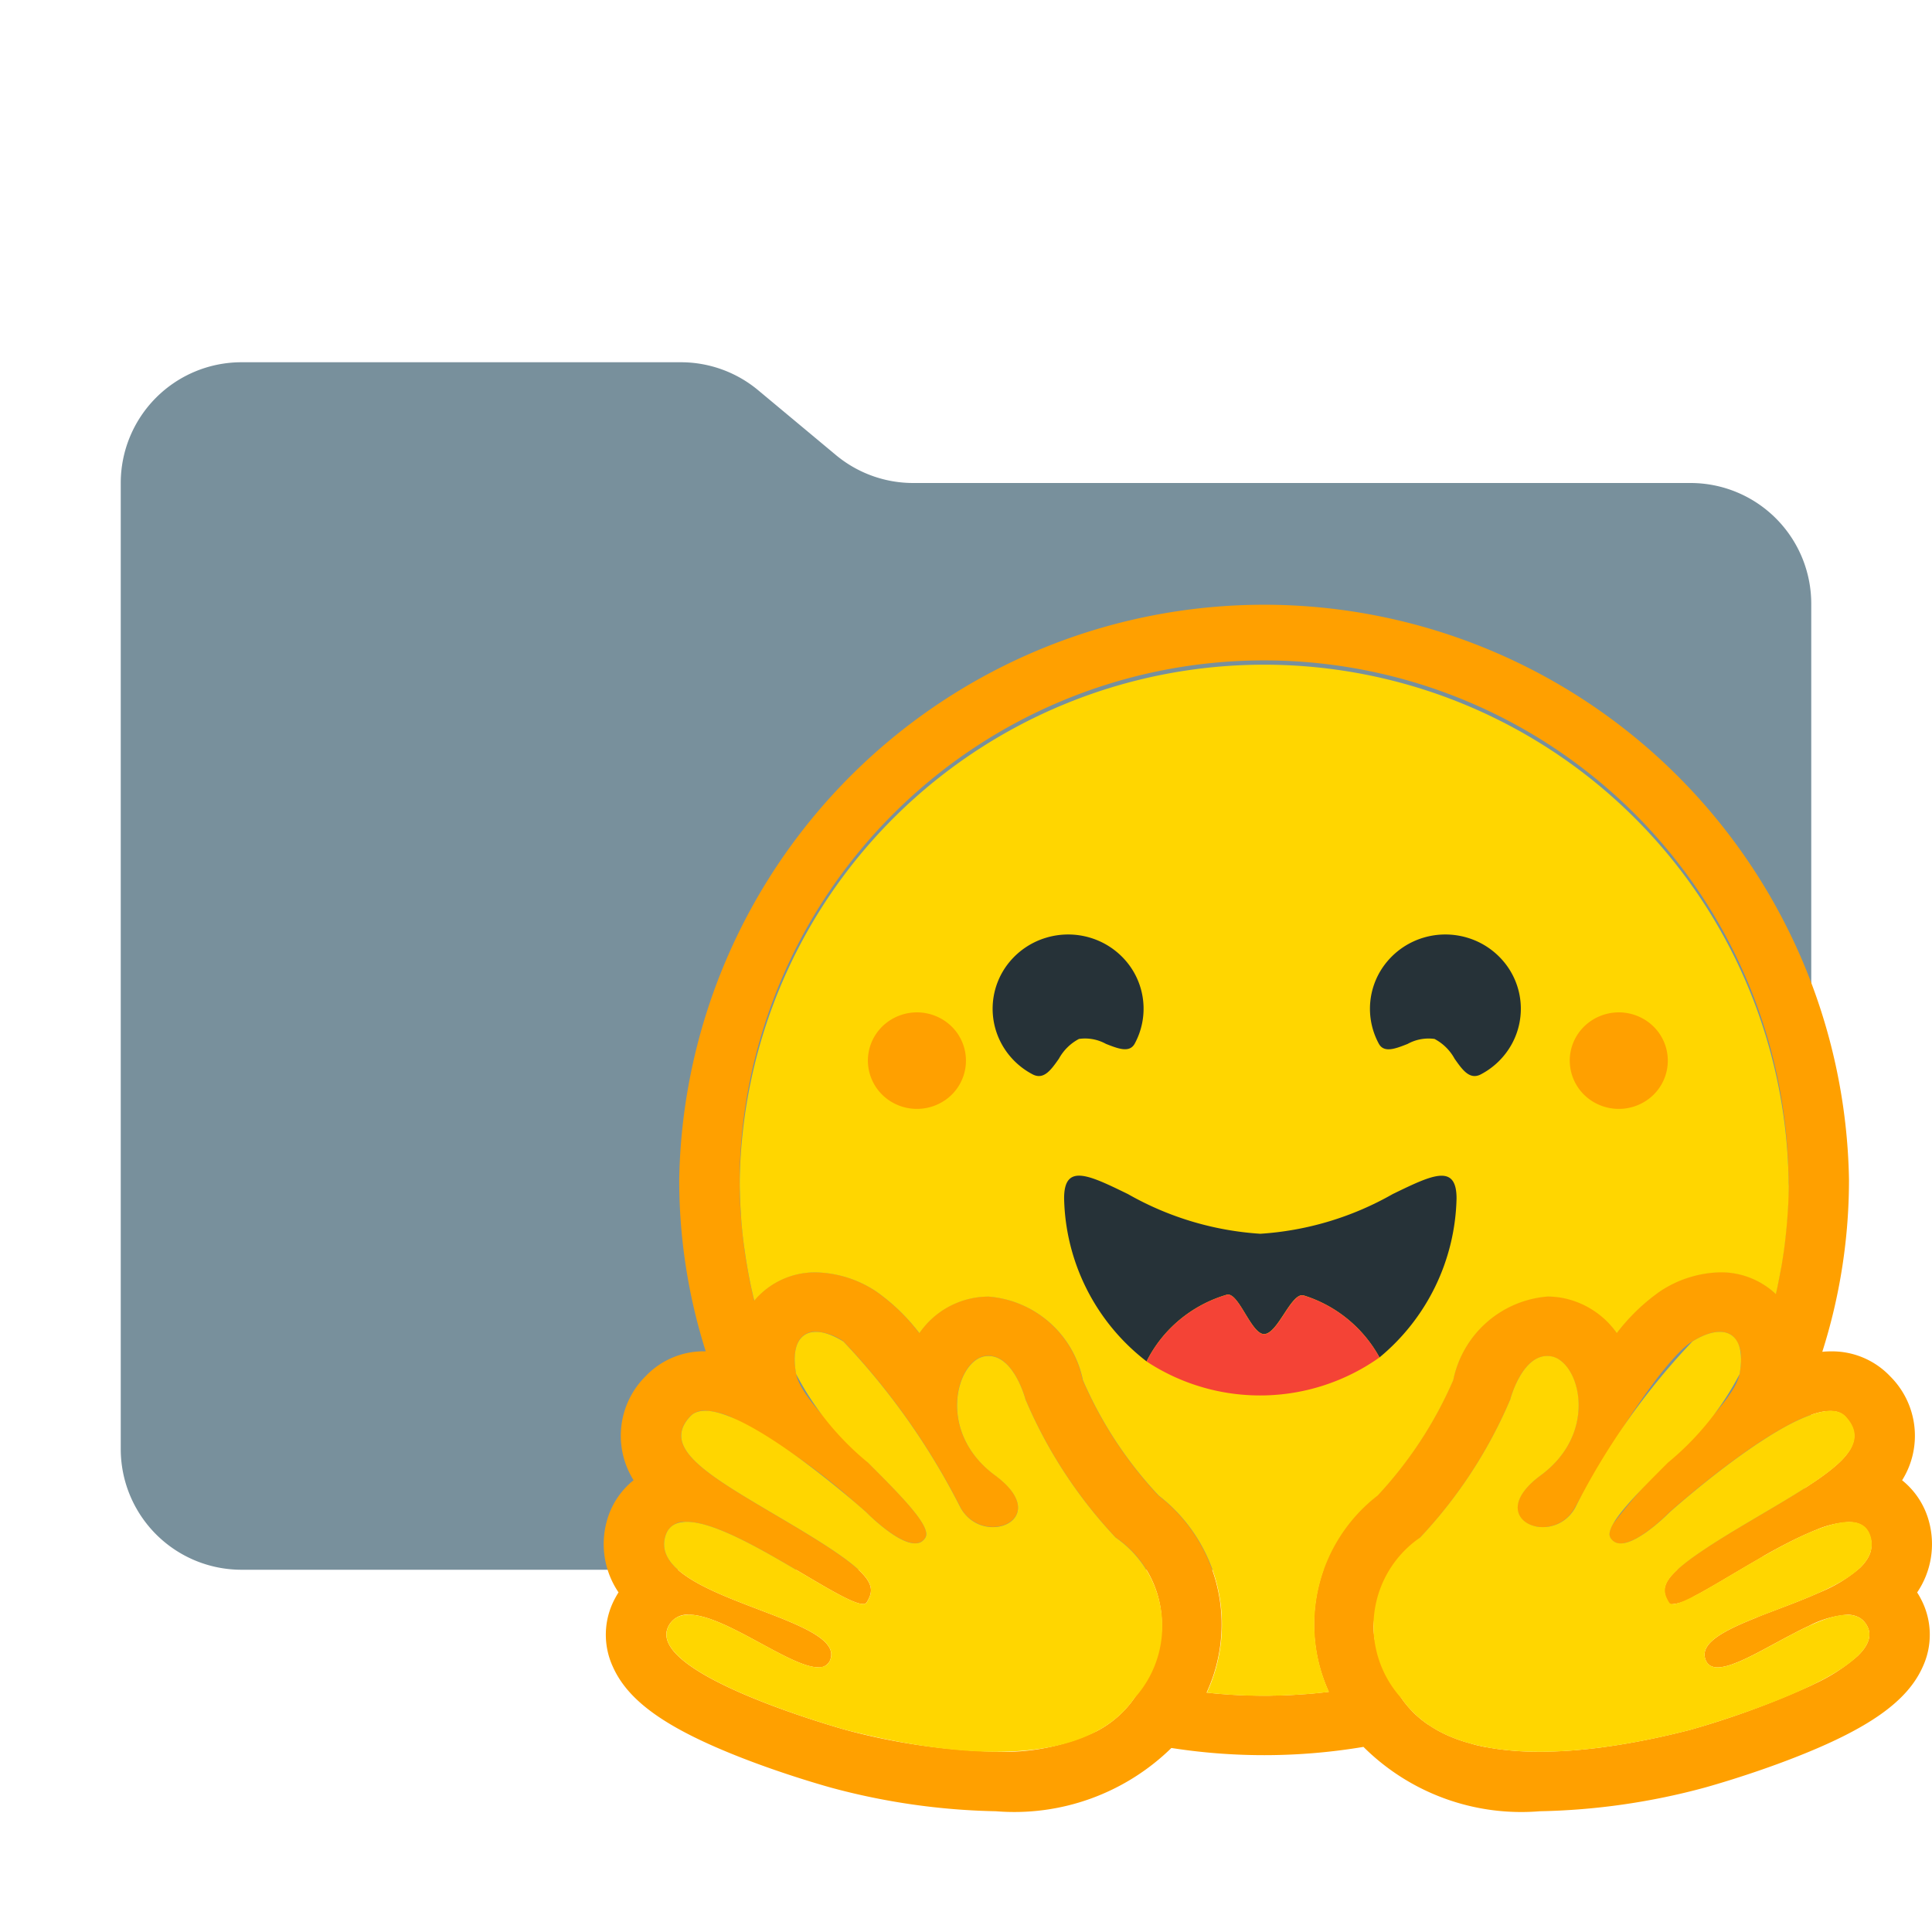 <svg xmlns="http://www.w3.org/2000/svg" viewBox="0 0 32 32">
  <path d="M13.844,7.536l-1.287-1.073A2,2,0,0,0,11.276,6H4A2,2,0,0,0,2,8V24a2,2,0,0,0,2,2H28a2,2,0,0,0,2-2V10a2,2,0,0,0-2-2H15.124A2,2,0,0,1,13.844,7.536Z" style="fill: #78909c"/>
  <g>
    <path d="M31.754,26.376a1.427,1.427,0,0,0,.198-1.167,1.305,1.305,0,0,0-.447-.691,1.388,1.388,0,0,0-.199-1.723,1.326,1.326,0,0,0-.985-.412c-.045,0-.091.002-.138.007a9.396,9.396,0,0,0,.442-2.855,9.689,9.689,0,0,0-19.375,0,9.393,9.393,0,0,0,.439,2.847h-.01a1.326,1.326,0,0,0-.985.412,1.388,1.388,0,0,0-.2,1.723,1.305,1.305,0,0,0-.447.691,1.426,1.426,0,0,0,.198,1.167c-.021.031-.039.064-.057.097a1.266,1.266,0,0,0-.035,1.139c.256.571.893,1.02,2.129,1.503.769.3,1.473.492,1.479.494A11.245,11.245,0,0,0,16.496,30a3.722,3.722,0,0,0,2.906-1.048,9.954,9.954,0,0,0,3.181-.018A3.707,3.707,0,0,0,25.504,30a11.246,11.246,0,0,0,2.733-.392c.006-.002.71-.194,1.479-.494,1.236-.482,1.873-.932,2.129-1.503a1.266,1.266,0,0,0-.035-1.139C31.794,26.44,31.774,26.407,31.754,26.376Zm-12.798,1.487q-.077.132-.172.27a1.741,1.741,0,0,1-.619.541,3.579,3.579,0,0,1-1.669.34,10.542,10.542,0,0,1-2.482-.36c-.027-.007-3.362-.934-2.94-1.724a.349.349,0,0,1,.335-.186c.595,0,1.677.872,2.143.872a.193.193,0,0,0,.207-.15c.198-.7-3.014-.994-2.743-2.008a.329.329,0,0,1,.359-.252c.786-0,2.55,1.361,2.919,1.361a.065.065,0,0,0,.06-.025l.005-.008c.173-.282.074-.486-1.113-1.202l-.114-.068c-1.306-.778-2.222-1.246-1.701-1.805a.323.323,0,0,1,.248-.093,1.196,1.196,0,0,1,.434.108,9.812,9.812,0,0,1,2.045,1.408c.118.101.187.162.187.162s.505.517.811.517a.186.186,0,0,0,.17-.095c.217-.36-2.013-2.023-2.139-2.709-.085-.465.06-.701.328-.701a.901.901,0,0,1,.455.161,11.623,11.623,0,0,1,1.939,2.751.61.61,0,0,0,.536.323c.386,0,.687-.377.035-.857-.979-.721-.636-1.9-.168-1.973a.414.414,0,0,1,.06-.005c.425,0,.613.721.613.721A7.754,7.754,0,0,0,18.479,25.466,1.737,1.737,0,0,1,18.956,27.863Zm3.052.159-.049.006-.084.009q-.066.007-.132.013l-.043.004-.039.003-.056.004-.062.004-.061.004-.014.001-.048.003-.021.001-.057.003-.067.003-.061.002-.04.001h-.02l-.038.001h-.02l-.038.001-.051.001H20.937q-.084,0-.168-.002l-.045-.001-.039-.001-.048-.001-.06-.002-.054-.002-.014-.001-.051-.003-.043-.002-.033-.002c-.042-.003-.083-.006-.125-.009l-.044-.003-.055-.005-.064-.006c-.036-.003-.072-.007-.108-.011H19.985a2.697,2.697,0,0,0-.8-3.266,6.685,6.685,0,0,1-1.252-1.912,1.736,1.736,0,0,0-1.56-1.383,1.394,1.394,0,0,0-1.148.605,3.257,3.257,0,0,0-.718-.692,1.872,1.872,0,0,0-.991-.314,1.312,1.312,0,0,0-1.019.46l-.006.008-.014-.059-.001-.002q-.021-.09-.041-.182-.032-.152-.059-.307l-.02-.122-.001-.004-.007-.046-.004-.028-.007-.048-.009-.063-.008-.063-.008-.063-.007-.06-.001-.005c-.005-.041-.009-.083-.013-.124-.004-.04-.008-.08-.011-.12l-.003-.031-.004-.053-.003-.044-.001-.01-.004-.059-.004-.064-.003-.064-.002-.056-.001-.017-.002-.052-.001-.044-.001-.053-.001-.055-.001-.055c-.001-.018,0-.037,0-.055a8.688,8.688,0,0,1,17.375,0v.11l-.001.055-.001.046-.001.04c0,.017-.001.034-.002.052v.001l-.002.06-.002.052-.001.012-.003.056-.003.044q-.008.135-.021.268l-.004.047v.001l-.006.059-.005.046-.01.091-.006.046-.007.054-.008.059-.01.066-.008.052-.009.059c-.003.02-.006.039-.01.058-.004.019-.007.039-.01.058-.007.039-.014.078-.022.116-.007.037-.015.074-.022.111l-.013.063-.012.057-.013.057a1.319,1.319,0,0,0-.925-.361,1.872,1.872,0,0,0-.991.314,3.257,3.257,0,0,0-.718.692,1.392,1.392,0,0,0-1.148-.605,1.736,1.736,0,0,0-1.56,1.383,6.705,6.705,0,0,1-1.253,1.913A2.696,2.696,0,0,0,22.009,28.023Zm8.968-2.303-.003.01-.007.019-.013.028-.01.019c-.008.016-.018.031-.028.046-.012.018-.026.036-.04.054l-.022.026-.016.017-.025.026a2.366,2.366,0,0,1-.656.404l-.092.04-.031.013c-.021.009-.041.018-.062.027l-.063.026-.064.026c-.15.061-.303.118-.452.175l-.064.024-.063.024q-.063.024-.124.048L29.079,26.798l-.06.024-.029.012-.058.024c-.44.186-.756.375-.69.609l.006.019a.219.219,0,0,0,.024.049.166.166,0,0,0,.021.026c.078.08.22.067.4.004l.044-.017.031-.012.015-.006c.041-.017.084-.036.129-.057l.034-.016c.219-.106.468-.248.715-.377.038-.02.076-.039.113-.059.063-.032.125-.063.187-.091a1.639,1.639,0,0,1,.63-.185.399.399,0,0,1,.217.055l.01.007.019.014a.332.332,0,0,1,.06.064l.015.022.014.024c.087.163.014.332-.157.497a2.941,2.941,0,0,1-.709.459l-.065.032a14.078,14.078,0,0,1-2.009.735c-.301.077-.732.178-1.217.253l-.072.011-.012.002-.078.011-.085.012q-.083.011-.168.02l-.01.001c-.201.023-.408.039-.614.046h-.003q-.111.004-.223.004h-.086q-.065-.001-.129-.003-.106-.004-.21-.012l-.008-.001q-.04-.003-.079-.007l-.042-.004q-.063-.007-.125-.015c-.028-.004-.055-.008-.082-.012l-.083-.014-.038-.007L24.619,28.94c-.04-.007-.08-.016-.119-.025-.023-.005-.046-.01-.068-.016l-.014-.004-.033-.009-.006-.002-.035-.01-.038-.011-.005-.001-.033-.01-.038-.012-.031-.01-.023-.008c-.022-.007-.043-.015-.065-.023l-.02-.008-.017-.007q-.049-.019-.097-.04l-.021-.01-.004-.002-.023-.01-.044-.022-.004-.002-.021-.011c-.024-.012-.048-.025-.071-.039l-.039-.023-.02-.012-.029-.019-.026-.017L23.648,28.561l-.017-.012c-.017-.012-.035-.025-.051-.038l-.027-.02-.032-.026-.026-.022-.001-.001-.027-.024-.027-.024-.001-.001-.027-.026-.026-.027-.026-.028-.024-.027-.003-.003-.023-.027c-.016-.019-.032-.039-.048-.059-.015-.02-.03-.041-.045-.062l-.014-.021-.028-.041-.027-.041-.026-.04-.013-.02-.024-.038-.003-.005-.022-.037-.012-.02-.012-.021-.006-.011-.004-.007-.023-.041-.01-.018-.01-.019-.01-.019-.02-.039-.009-.019-.02-.041-.007-.017L22.9,27.579l-.008-.019-.016-.038-.007-.018c-.01-.025-.019-.051-.028-.076L22.835,27.41l-.011-.034c-.006-.02-.012-.039-.017-.059l-.005-.018q-.007-.028-.014-.055l-.008-.037-.004-.018-.007-.036q-.005-.027-.008-.054l-.002-.018-.002-.018q-.004-.036-.006-.072l-.001-.018-.001-.036a2.062,2.062,0,0,1,.771-1.467,7.755,7.755,0,0,0,1.493-2.287s.015-.057.046-.139l.014-.035.019-.046c.009-.021.019-.043.029-.065l.012-.025.004-.009.009-.017c.016-.031.034-.062.054-.093l.016-.025q.017-.025.035-.048l.018-.023c.01-.013.021-.025.033-.037l.013-.014a.494.494,0,0,1,.188-.125l.009-.003.018-.005.021-.005.003-.001a.358.358,0,0,1,.045-.006h.001l.024-.001a.264.264,0,0,1,.03.001l.031.004a.411.411,0,0,1,.236.14l.009.011a.674.674,0,0,1,.045.058l.017.025q.021.033.039.069l.014.029.007.015.013.031.012.032a1.115,1.115,0,0,1,.043.155l.007.036a1.264,1.264,0,0,1,.015.133l.002.039q.001.046,0,.094l-.002.036a1.33,1.33,0,0,1-.068.335l-.021.057-.015.038c-.01.025-.022.05-.035.075-.009.019-.019.037-.03.056l-.021.037q-.028.046-.06.092l-.013.018q-.026.036-.056.072a1.578,1.578,0,0,1-.113.123,1.774,1.774,0,0,1-.195.166,1.569,1.569,0,0,0-.176.149l-.018.018c-.172.178-.212.335-.174.454l.006.016.01.023.008.015a.301.301,0,0,0,.041.054l.006.006.006.006.02.017.007.006.014.01a.395.395,0,0,0,.039.024l.016.008a.457.457,0,0,0,.061.025l.018.005.008.002.01.003.009.002.01.002.01.002.009.001.02.003.007.001.012.001.007.001.012.001h.007l.013.001h.04l.011-.001.013-.001.016-.001.015-.002.01-.001.023-.004q.028-.005.056-.013a.579.579,0,0,0,.055-.019l.018-.008.03-.014.024-.012c.012-.007.024-.014.035-.021a.599.599,0,0,0,.074-.057l.016-.015.008-.007.015-.016c.01-.011.02-.022.029-.034a.683.683,0,0,0,.065-.097c.153-.275.414-.726.705-1.186l.034-.053.034-.053.051-.08.017-.027.035-.053q.069-.106.14-.209l.035-.051c.07-.102.14-.202.209-.296l.035-.047c.051-.07.102-.136.153-.199q.042-.052.083-.101l.032-.038.016-.019.032-.036.016-.018.031-.034.015-.016.045-.047.03-.03a1.189,1.189,0,0,1,.191-.157l.016-.01L28.062,22.2l.031-.018c.271-.151.495-.162.625-.035a.512.512,0,0,1,.119.382l-.001.024v.009l-.001.024a.299.299,0,0,1-.002.03l-.003.027-.001.008-.003.024-.001.007-.004.025-.001.007-.005.029-.003.017a.449.449,0,0,1-.012.048q-.007.025-.018.05l-.015.035-.017.036c-.012.024-.026.05-.042.075l-.024.039-.013.02q-.02.03-.041.061c-.014.021-.029.042-.046.063q-.032.043-.067.087l-.018.022q-.045.056-.095.113c-.02.023-.04.046-.061.07l-.042.047-.021.024q-.043.048-.088.096l-.023.024-.046.048-.047.049-.047.049-.048.049-.048.049-.097.099a8.919,8.919,0,0,0-1.12,1.229q-.017.029-.03.059a.241.241,0,0,0-.027.135.102.102,0,0,0,.013.034l.016.024.018.02.019.016a.194.194,0,0,0,.117.035h.013l.013-.001.014-.002.011-.002.004-.001.01-.002.003-.001.011-.002.004-.001.012-.003.014-.004.028-.009.031-.012.03-.013.015-.007.015-.007c.02-.01.04-.021.06-.032.016-.009.032-.019.048-.029l.015-.01.015-.01.015-.01.008-.006.022-.015c.021-.014.04-.028.059-.043l.002-.001.031-.023c.042-.033.082-.066.118-.097l.024-.021.002-.002.012-.011c.03-.026.056-.05.078-.071l.009-.009.022-.02.013-.012.004-.005.001-.001.013-.013.009-.009.001-.001.004-.004.005-.004.002-.001.004-.004.023-.02.013-.012.021-.018.016-.014.008-.007.016-.014.024-.021.013-.011c.05-.043.111-.094.18-.152l.029-.024.047-.039.048-.04c.063-.051.131-.106.203-.163l.047-.037c.04-.031.081-.064.123-.096l.051-.039.078-.059.051-.038c.098-.073.2-.146.302-.218l.044-.03c.031-.021.061-.042.092-.062l.028-.019.087-.057c.027-.017.053-.034.08-.05l.028-.017.028-.017c.028-.017.055-.034.083-.05l.027-.016.055-.031.054-.03.011-.006.043-.023.053-.028.026-.013.025-.013.026-.013c.051-.025.103-.047.151-.067l.025-.01q.024-.01.048-.018l.047-.016.041-.013.004-.001.021-.006.002-.001.043-.011h.001q.032-.008.063-.013l.021-.003.04-.005.019-.001.038-.001h.01a.37.37,0,0,1,.037.002l.017.002h.002l.017.003.016.003h.002l.016.004.016.005a.283.283,0,0,1,.052.023l.014.008.013.009.022.018.003.003.006.006.006.006a.622.622,0,0,1,.113.161l.004.01.008.02a.391.391,0,0,1,.015.05.366.366,0,0,1-.012.201l-.006.018a.56.56,0,0,1-.029.064l-.009.017a.934.934,0,0,1-.126.164l-.01.011q-.023.024-.048.047l-.023.021-.024.021-.012.011-.025.021c-.017.014-.034.029-.052.043l-.014.011c-.018.014-.037.029-.057.044q-.051.039-.106.078-.048.034-.099.068-.062.041-.127.084-.117.075-.247.155l-.073.044c-.225.137-.475.283-.742.441l-.069.041q-.113.068-.214.13l-.034.021-.064.04-.074.047-.053.034-.034.022-.05.032-.016.01-.05.033-.026.018-.031.021-.028.02q-.072.05-.133.095l-.015.011-.05.038-.021.017q-.053.042-.097.081l-.014.013-.024.022-.016.015-.007.007-.014.014-.034.036-.008.009c-.017.019-.032.038-.044.056l-.006.008a.483.483,0,0,0-.028.045l-.006.012-.005.012-.004.008-.002.006-.002.005-.003.007-.003.01a.249.249,0,0,0-.009.034l-.001.008-.001.008-.001.007-.001.007v.035l.001.009.001.005.001.009.002.012v.001l.003.012.003.013.008.024.005.014.001.003.004.009.006.013.013.025.007.013.008.013.008.013.005.006.003.003.003.002.003.002.007.004.007.003.008.002a.797.797,0,0,0,.383-.133l.032-.017.055-.029.027-.015c.019-.01.039-.021.058-.033l.036-.02c.239-.135.524-.309.819-.479l.083-.048.056-.035c.028-.016.056-.031.083-.047q.056-.031.112-.061c.083-.045.167-.089.249-.13l.054-.027q.054-.026.108-.051.053-.025.106-.048c.035-.015.069-.03.102-.044l.038-.015.005-.002a1.572,1.572,0,0,1,.537-.128.552.552,0,0,1,.096.008h.001l.029.006h.002l.023.007.017.006.013.005.017.008.02.011a.287.287,0,0,1,.064.052.263.263,0,0,1,.023.029l.007.01.012.02.014.028.012.03.01.032A.435.435,0,0,1,30.977,25.72Z" style="fill: #ffa000"/>
    <path d="M29.625,19.591v-.055a8.688,8.688,0,0,0-17.373,0l-0.0.019c-0.0.012-0.0.024 0.0.037l0.0.035 0.0.02.001.041 0.0.015.001.02.001.032.001.044.002.052.001.017.002.053 0.0.002.003.062 0.0.002.004.064.004.059 0.0.003 0.0.007.003.044 0.0.004.004.049 0.0.003.002.028q.005.06.011.12.006.062.013.124l.001.005.007.06.008.063.006.042.003.02.009.063.007.048.004.028 0.0.003.007.043.001.004.02.122q.027.155.059.307.02.091.041.182l.001.003.004.015.011.043.006-.008a1.312,1.312,0,0,1,1.019-.46,1.871,1.871,0,0,1,.991.314,3.254,3.254,0,0,1,.718.692,1.393,1.393,0,0,1,1.148-.605,1.736,1.736,0,0,1,1.56,1.383,6.645,6.645,0,0,0,1.254,1.911,2.697,2.697,0,0,1,.8,3.266H19.989q.054.006.108.011l.064.006.008.001.047.004.044.004c.041.003.083.006.125.009l.033.002.026.001.016.001.051.003.014.001.054.002.06.002.048.001.008 0.0.031.001.011 0.0.035.001q.084.002.168.002h.072l.051-.001L21.1,28.084H21.12l.017-0.0.02-0h.021l.04-.001.061-.002.067-.003.057-.003.021-.001.03-.002.018-.001.013-.001.062-.004.062-.004.056-.004.039-.003.043-.004q.066-.006.132-.013l.084-.009.049-.006a2.698,2.698,0,0,1,.806-3.252,6.709,6.709,0,0,0,1.253-1.913,1.736,1.736,0,0,1,1.56-1.383,1.404,1.404,0,0,1,.215.017,1.429,1.429,0,0,1,.933.588,3.26,3.26,0,0,1,.718-.692,1.872,1.872,0,0,1,.991-.314,1.32,1.32,0,0,1,.926.361l.013-.057.012-.057.013-.063.022-.111q.011-.058.022-.116l.004-.021.007-.037c.004-.02.007-.039.01-.058l.001-.007.008-.051.008-.052 0-.001.01-.065.007-.05.001-.009.007-.054.006-.046.01-.091.004-.036.001-.01.006-.059v-.002l.005-.047q.012-.134.021-.268l.003-.044V20.021l.003-.055.001-.012.002-.052.002-.06v-.001l.001-.015.001-.037 0-.005.001-.035 0-.01.001-.035 0-.01.001-.045ZM18.784,28.134a1.779,1.779,0,0,0-.305-2.667,7.757,7.757,0,0,1-1.493-2.287s-.205-.789-.673-.716c-.468.072-.811,1.251.168,1.973s-.195,1.211-.572.534a11.615,11.615,0,0,0-1.939-2.751c-.533-.333-.909-.146-.783.54A4.706,4.706,0,0,0,14.374,24.224c.551.551,1.062,1.063.953,1.244-.217.36-.981-.423-.981-.423s-2.393-2.144-2.914-1.585c-.48.515.26.953,1.402,1.627q.146.086.299.177c1.306.778,1.407.983,1.222,1.278-.068.109-.506-.15-1.043-.467-.917-.542-2.125-1.256-2.296-.617-.148.553.741.892,1.548,1.2.672.256,1.286.49,1.196.808-.094.33-.601.055-1.156-.246-.623-.337-1.306-.707-1.529-.29-.422.789,2.913,1.717,2.94,1.724C15.092,28.93,17.828,29.513,18.784,28.134Zm4.432,0a1.779,1.779,0,0,1,.305-2.667,7.758,7.758,0,0,0,1.493-2.287s.205-.789.673-.716c.468.072.811,1.251-.168,1.973s.195,1.211.572.534a11.611,11.611,0,0,1,1.939-2.751c.533-.333.909-.146.783.54a4.706,4.706,0,0,1-1.186,1.465h0c-.551.551-1.062,1.063-.953,1.244.217.36.982-.423.982-.423s2.393-2.144,2.914-1.585c.48.515-.26.953-1.402,1.627q-.146.086-.299.177c-1.306.778-1.407.983-1.222,1.278.068.109.506-.15,1.043-.467.917-.542,2.125-1.256,2.296-.617.148.553-.741.892-1.548,1.2-.672.256-1.286.49-1.196.808.094.33.601.055,1.156-.246.623-.337,1.306-.707,1.529-.29.422.789-2.913,1.717-2.94,1.724C26.909,28.93,24.172,29.513,23.216,28.134Z" style="fill: #ffd600;fill-rule: evenodd"/>
    <path d="M23.76,17.208a.807.807,0,0,1,.332.327c.13.185.25.356.435.26a1.24,1.24,0,0,0,.514-.504,1.215,1.215,0,0,0-.133-1.361,1.251,1.251,0,0,0-.602-.398,1.269,1.269,0,0,0-.726-.002,1.252,1.252,0,0,0-.604.396,1.215,1.215,0,0,0-.139,1.36c.086.159.276.084.477.005A.717.717,0,0,1,23.76,17.208Zm-5.889 0a.808.808,0,0,0-.332.327c-.13.185-.25.356-.435.26a1.24,1.24,0,0,1-.514-.504,1.215,1.215,0,0,1,.133-1.361,1.252,1.252,0,0,1,.603-.398,1.269,1.269,0,0,1,.726-.002,1.252,1.252,0,0,1,.604.395,1.215,1.215,0,0,1,.139,1.36c-.086.159-.276.084-.477.005A.716.716,0,0,0,17.871,17.208Zm4.978,5.275a3.517,3.517,0,0,0,1.276-2.634c0-.575-.393-.394-1.023-.088l-.035.017a5.088,5.088,0,0,1-2.192.657,5.086,5.086,0,0,1-2.192-.657c-.65-.317-1.058-.516-1.058.07a3.496,3.496,0,0,0,1.366,2.701,2.143,2.143,0,0,1,.546-.688,2.183,2.183,0,0,1,.78-.416c.1-.029.203.14.308.313.102.167.206.338.311.338.113,0,.223-.169.331-.333.113-.172.223-.34.329-.306.031.01.062.02.092.031A2.164,2.164,0,0,1,22.849,22.484Z" style="fill: #263238;fill-rule: evenodd"/>
    <path d="M22.849,22.483a3.42,3.42,0,0,1-3.858.067,2.145,2.145,0,0,1,.546-.688,2.187,2.187,0,0,1,.78-.416c.196-.058.404.652.62.652.231,0,.453-.705.661-.639.031.01.062.02.092.031A2.165,2.165,0,0,1,22.849,22.483Z" style="fill: #f44336"/>
    <path d="M15.639,18.232a.824.824,0,0,1-.762.074.812.812,0,0,1-.264-.173.799.799,0,0,1-.176-.26.789.789,0,0,1,.075-.75.81.81,0,0,1,.365-.294.822.822,0,0,1,.885.173.793.793,0,0,1-.123,1.23Zm11.625,0a.823.823,0,0,1-.762.074.812.812,0,0,1-.264-.173.799.799,0,0,1-.176-.26.789.789,0,0,1,.075-.75.81.81,0,0,1,.365-.294.822.822,0,0,1,.885.173.793.793,0,0,1-.123,1.23Z" style="fill: #ffa000;fill-rule: evenodd"/>
  </g>
</svg>
